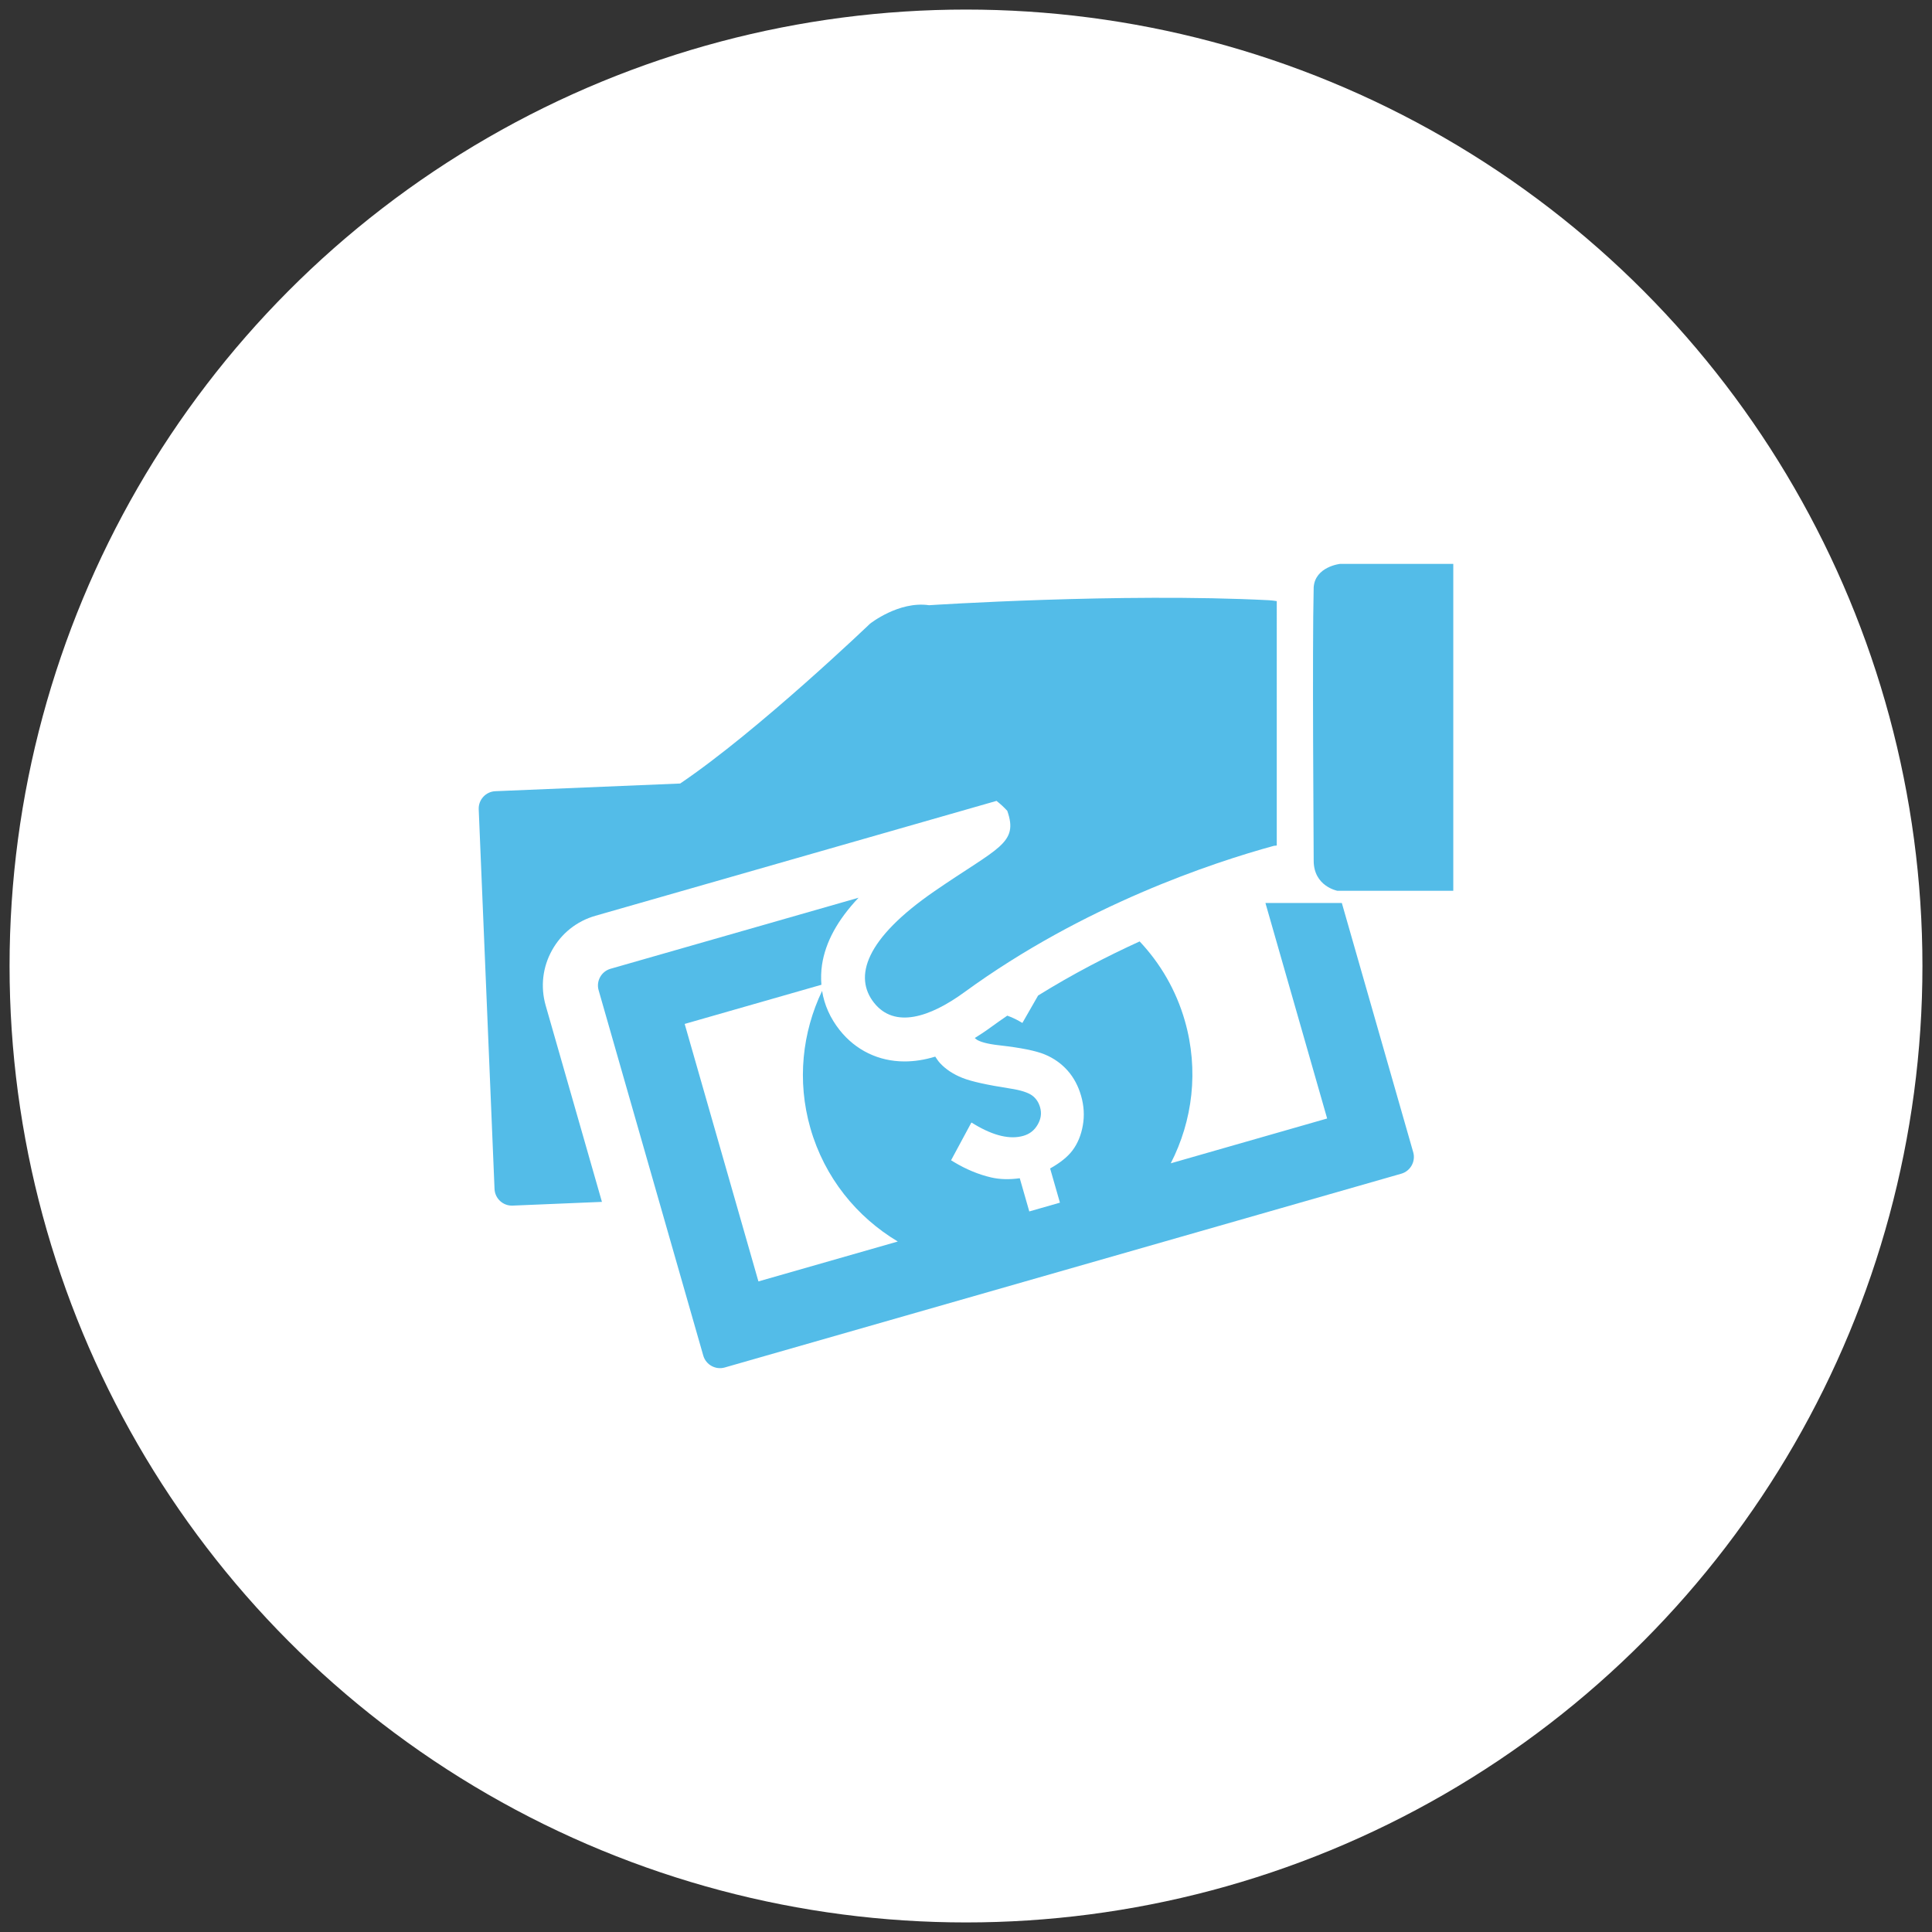 <?xml version="1.0" encoding="utf-8"?>
<!-- Generator: Adobe Illustrator 16.0.0, SVG Export Plug-In . SVG Version: 6.00 Build 0)  -->
<!DOCTYPE svg PUBLIC "-//W3C//DTD SVG 1.1//EN" "http://www.w3.org/Graphics/SVG/1.1/DTD/svg11.dtd">
<svg version="1.1" id="Layer_1" xmlns="http://www.w3.org/2000/svg" xmlns:xlink="http://www.w3.org/1999/xlink" x="0px" y="0px"
	 width="101px" height="101px" viewBox="0 0 101 101" enable-background="new 0 0 101 101" xml:space="preserve">
<rect x="0" y="0" width="101" height="101" fill="#333333" stroke="none"/>
<circle fill="#FFFFFF" cx="50.5" cy="50.5" r="50"/>
<g display="none">
	<circle display="inline" fill="#53BCE8" cx="43.389" cy="28.621" r="5.47"/>
	<g display="inline">
		<circle fill="#53BCE8" cx="43.389" cy="61.439" r="2.735"/>
		<path fill="#53BCE8" d="M72.38,68.004h-2.296c-0.716-5.944-5.254-10.729-11.08-11.806c-0.4-1.31-0.942-2.581-1.635-3.779
			c-0.454-0.784-1.459-1.054-2.242-0.599c-0.785,0.453-1.053,1.457-0.6,2.241c1.302,2.25,1.989,4.802,1.989,7.378
			c0,7.239-5.889,13.128-13.127,13.128s-13.128-5.889-13.128-13.128c0-7.238,5.889-13.127,13.128-13.127h14.769
			c0.905,0,1.641-0.735,1.641-1.641c0-0.906-0.735-1.641-1.641-1.641h-6.59c-0.27-4.289-3.823-7.686-8.179-7.686
			c-4.531,0-8.205,3.673-8.205,8.205v1.694c-4.9,2.837-8.205,8.124-8.205,14.196c0,9.062,7.348,16.41,16.41,16.41
			c8.835,0,16.02-6.989,16.375-15.736c2.912,1.26,4.957,4.159,4.957,7.531c0,0.906,0.735,1.641,1.641,1.641h6.018
			c0.905,0,1.641-0.734,1.641-1.641S73.285,68.004,72.38,68.004z"/>
	</g>
</g>
<path display="none" fill="#53BCE8" d="M71.313,38.101c-1.633-0.601-3.001,1.148-3.896,3.069l-3.634,7.092
	c-0.292-0.021-0.557-0.055-0.786-0.142c-0.152-0.058-0.298-0.155-0.442-0.267l3.297-15.174c0.273-1.266-0.503-2.505-1.726-2.808
	c-1.227-0.3-2.489,0.433-2.846,1.68L56.89,46.203c-0.223-0.003-0.461-0.032-0.726-0.109c-0.102-0.029-0.202-0.088-0.304-0.167
	l1.595-18.475c0.155-1.477-0.809-2.779-2.147-2.953c-1.341-0.173-2.605,0.841-2.831,2.308L49.865,44.89
	c-0.282,0.163-0.54,0.28-0.772,0.29c-0.228,0.009-0.416-0.09-0.572-0.243l-0.082-15.281c0.049-1.408-1.039-2.579-2.422-2.655
	c-1.384-0.075-2.583,0.972-2.695,2.375l-0.872,16.748c-0.187,1.587-0.623,3.926-1.588,4.264c-1.062,0.371-1.792-0.107-1.798-0.111
	l-3.538-4.428c-0.78-1.421-3.895-3.093-5.884-2.704l-0.174,0.062c-1.522,0.837-0.625,2.128,0.157,3.551c0,0,2.83,4.001,4.952,8.171
	c2.122,4.171,4.445,8.905,4.445,8.905c0.507,1.309,1.851,3.486,3.161,4.839c0.612-0.528,0.645-0.739,0.733-1.418
	c0.118-0.914-0.048-2.596-0.048-2.596c-0.092-0.839-0.303-2.743-0.516-4.479c-0.283-2.311-0.925-4.663-0.925-4.663
	c-0.124-0.799-0.324-1.555,0.53-1.688l0.092,0.001c0.996,0.156,2.168,1.468,2.292,2.266l0.901,2.671c0,0.002,0.26,0.352,0.821,0.358
	c0.509,0.007,1.11-1.012,1.468-1.723l3.257-7.684c0.292-0.637,1.031-0.923,1.665-0.652s0.943,1.003,0.681,1.653l-2.562,7.16
	c0.047,0.098,0.117,0.177,0.226,0.211c0.111,0.035,0.252,0.024,0.411-0.005l4.297-8.01c0.354-0.648,1.119-0.907,1.716-0.599
	c0.597,0.31,0.826,1.082,0.502,1.747l-3.888,8.368c0.034,0.054,0.071,0.099,0.113,0.13c0.112,0.081,0.219,0.132,0.323,0.171
	l4.543-6.102c0.379-0.521,1.094-0.65,1.616-0.301c0.521,0.35,0.673,1.061,0.329,1.606l-4.123,6.534
	c0.049,0.077,0.101,0.147,0.162,0.2c0.092,0.079,0.205,0.144,0.333,0.206l2.093-2.231c0.692-0.796,1.587-1.444,2.285-0.932
	c0.697,0.512,0.052,1.706-0.451,2.392l-1.823,2.234l-1.02,1.356c0,0-0.882,1.248-2.002,2.662l-0.17,0.227
	c-0.063,0.085-0.132,0.167-0.206,0.242c-0.455,0.563-0.936,1.132-1.404,1.644c-0.906,0.991-3.642,4.164-6.336,6.886h15.294
	c0,0,0.681,0.131,0.383-0.997c-0.388-1.47-0.913-5.027,1.319-12.84c0.997-3.488,1.896-6.383,2.54-8.392
	c0.787-2.33,1.69-4.999,2.056-6.074c0.694-2.043,2.045-5.4,2.045-5.4C72.326,41.208,72.944,38.702,71.313,38.101z"/>
<g>
	<path fill="#53BCE8" d="M28.857,49.679c0.49-0.885,1.296-1.526,2.268-1.804l20.971-6.007c0.193,0.154,0.382,0.322,0.562,0.521
		c0.604,1.716-0.483,1.912-3.799,4.196c-3.628,2.497-4.238,4.483-3.167,5.837c1.072,1.354,2.907,0.773,4.726-0.554
		c6.24-4.551,13.009-6.783,16.179-7.651l0.149-0.014V31.425c-0.134-0.02-0.268-0.04-0.408-0.047
		c-7.757-0.396-17.77,0.261-17.77,0.261c-1.582-0.23-3.085,0.966-3.085,0.966s-5.84,5.595-9.925,8.355l-9.662,0.402
		c-0.499,0.021-0.89,0.445-0.87,0.944l0.827,19.85c0.021,0.5,0.445,0.891,0.944,0.87l4.671-0.195l-2.943-10.273
		C28.249,51.587,28.365,50.564,28.857,49.679z"/>
	<path fill="#53BCE8" d="M70.148,47.207h-3.994l3.226,11.265l-8.176,2.343c1.141-2.222,1.479-4.858,0.738-7.447
		c-0.461-1.61-1.29-3.013-2.364-4.153c-1.698,0.773-3.503,1.708-5.308,2.828l-0.822,1.434l-0.165-0.095
		c-0.219-0.125-0.425-0.214-0.625-0.286c-0.297,0.204-0.594,0.411-0.889,0.627c-0.272,0.2-0.542,0.375-0.81,0.542
		c0.04,0.031,0.069,0.064,0.118,0.094c0.148,0.09,0.474,0.213,1.194,0.29c1.116,0.128,1.883,0.283,2.345,0.474
		c0.463,0.19,0.863,0.473,1.189,0.836c0.324,0.363,0.564,0.811,0.714,1.333c0.149,0.52,0.179,1.039,0.088,1.546
		c-0.089,0.507-0.271,0.946-0.543,1.307c-0.25,0.331-0.642,0.647-1.166,0.939l0.513,1.788l-1.602,0.459l-0.498-1.736
		c-0.547,0.076-1.049,0.062-1.493-0.041c-0.655-0.151-1.309-0.422-1.942-0.803l-0.156-0.095l1.063-1.974l0.171,0.102
		c0.993,0.594,1.85,0.794,2.541,0.596c0.335-0.096,0.581-0.288,0.754-0.591c0.173-0.299,0.213-0.595,0.124-0.904
		c-0.076-0.265-0.213-0.467-0.419-0.619c-0.219-0.156-0.607-0.279-1.152-0.362c-1.209-0.188-2.021-0.368-2.485-0.553
		c-0.473-0.187-0.865-0.444-1.165-0.764c-0.101-0.106-0.178-0.229-0.259-0.35c-0.553,0.169-1.088,0.252-1.604,0.252
		c-1.351,0-2.556-0.582-3.395-1.641c-0.491-0.621-0.8-1.313-0.917-2.046c-1.032,2.164-1.323,4.688-0.612,7.174
		c0.741,2.588,2.427,4.646,4.57,5.927l-7.286,2.086l-3.855-13.461l7.148-2.047c-0.028-0.343-0.021-0.691,0.032-1.045
		c0.179-1.184,0.812-2.344,1.91-3.505l-12.967,3.714c-0.479,0.137-0.76,0.642-0.622,1.121l5.471,19.101
		c0.069,0.239,0.229,0.43,0.433,0.542c0.203,0.112,0.449,0.148,0.688,0.08l35.37-10.131c0.479-0.138,0.76-0.643,0.623-1.122
		L70.148,47.207z"/>
	<path fill="#53BCE8" d="M70.06,29.478c0,0-1.306,0.139-1.384,1.222c-0.08,3.342,0,13.183,0,14.293c0,1.348,1.243,1.576,1.243,1.576
		h6.055V29.478H70.06z"/>
</g>
</svg>
